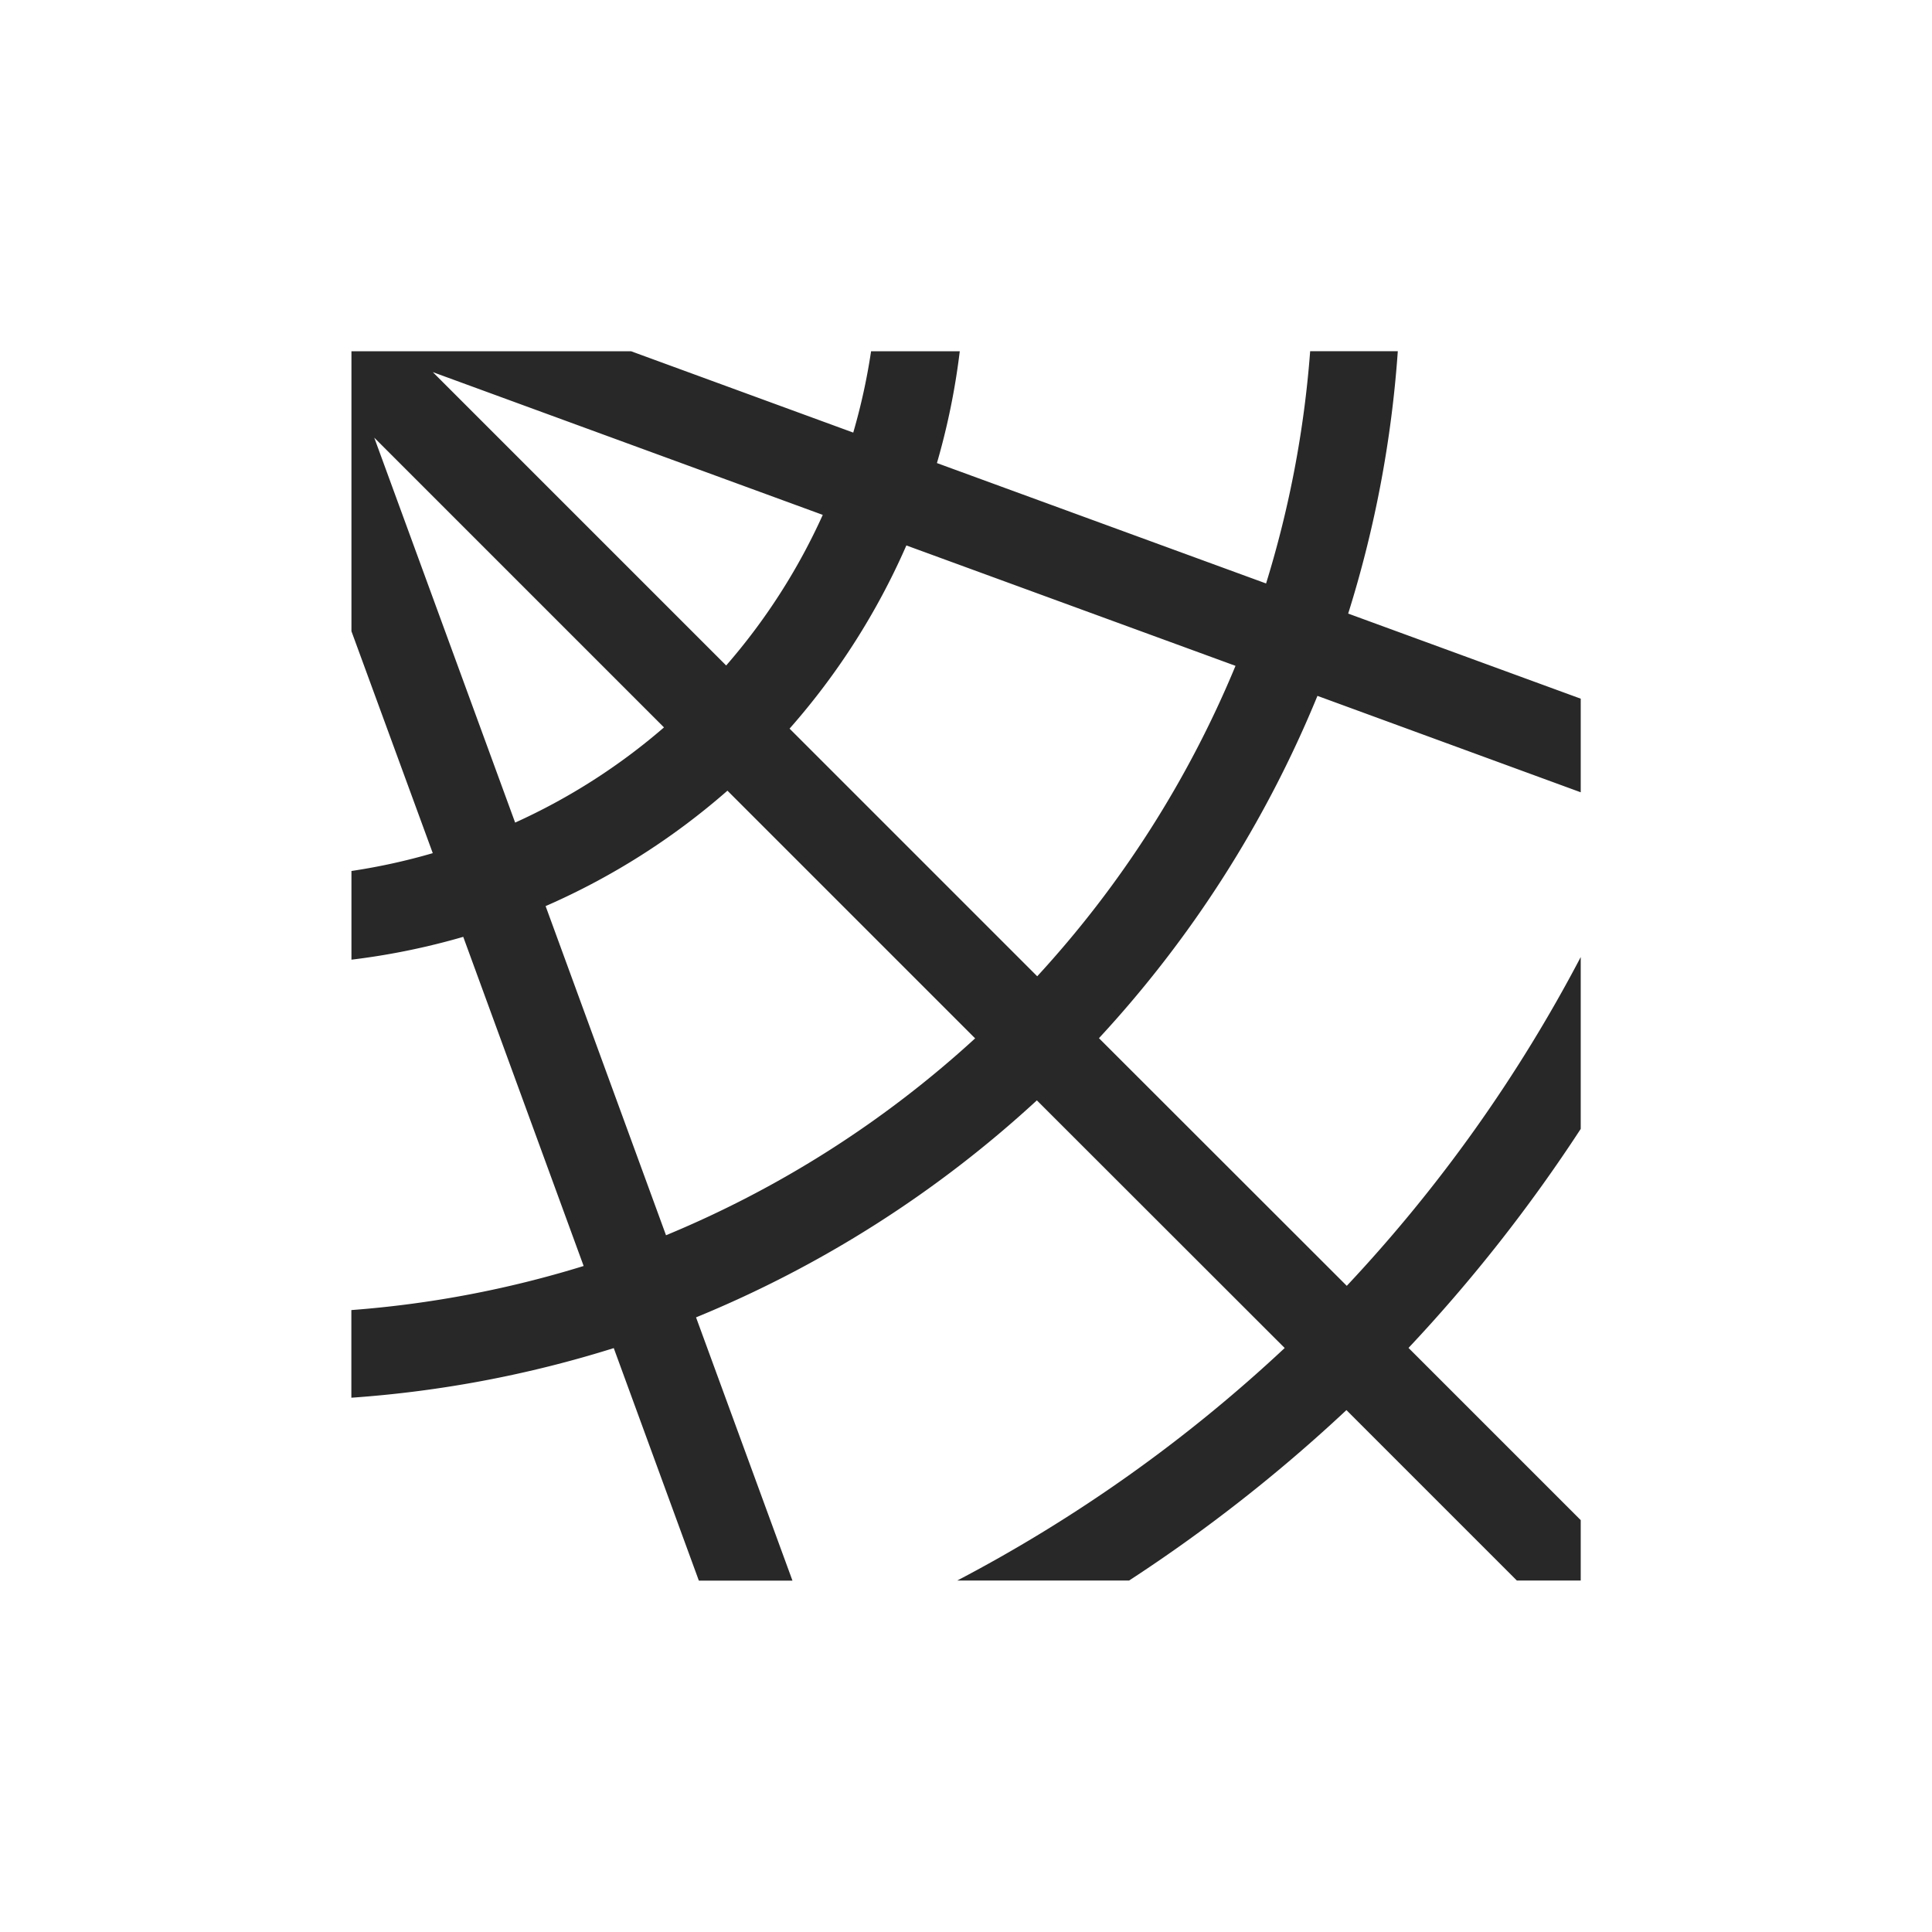 <svg width="22" height="22" version="1.1" xmlns="http://www.w3.org/2000/svg">
  <defs>
    <style id="current-color-scheme" type="text/css">.ColorScheme-Text { color:#282828; } .ColorScheme-Highlight { color:#458588; }</style>
  </defs>
  <path class="ColorScheme-Text" d="m4.002 4v3.188l0.926 2.527a7 7 0 0 1-0.926 0.203v1.01a8 8 0 0 0 1.273-0.26l1.371 3.748a12 12 0 0 1-2.645 0.502v0.998a13 13 0 0 0 2.988-0.565l0.969 2.648h1.066l-1.098-2.998a13 13 0 0 0 3.881-2.471l2.822 2.82a17 17 0 0 1-3.729 2.648h1.957a18 18 0 0 0 2.475-1.941l1.941 1.941h0.727v-0.688l-1.961-1.961a18 18 0 0 0 1.961-2.494v-1.957a17 17 0 0 1-2.664 3.744l-2.822-2.82a13 13 0 0 0 2.488-3.898l2.998 1.098v-1.066l-2.648-0.969a13 13 0 0 0 0.565-2.988h-0.998a12 12 0 0 1-0.502 2.645l-3.748-1.371a8 8 0 0 0 0.26-1.273h-1.01a7 7 0 0 1-0.203 0.926l-2.529-0.926h-3.186zm0.928 0.238 4.439 1.625a7 7 0 0 1-1.1 1.715l-3.34-3.34zm-0.67 0.744 3.301 3.301a7 7 0 0 1-1.695 1.084l-1.605-4.385zm6.061 1.229 3.748 1.371a12 12 0 0 1-2.258 3.535l-2.82-2.82a8 8 0 0 0 1.33-2.086zm-2.037 2.793 2.82 2.82a12 12 0 0 1-3.52 2.242l-1.371-3.748a8 8 0 0 0 2.07-1.314z" fill="currentColor"/>
</svg>
